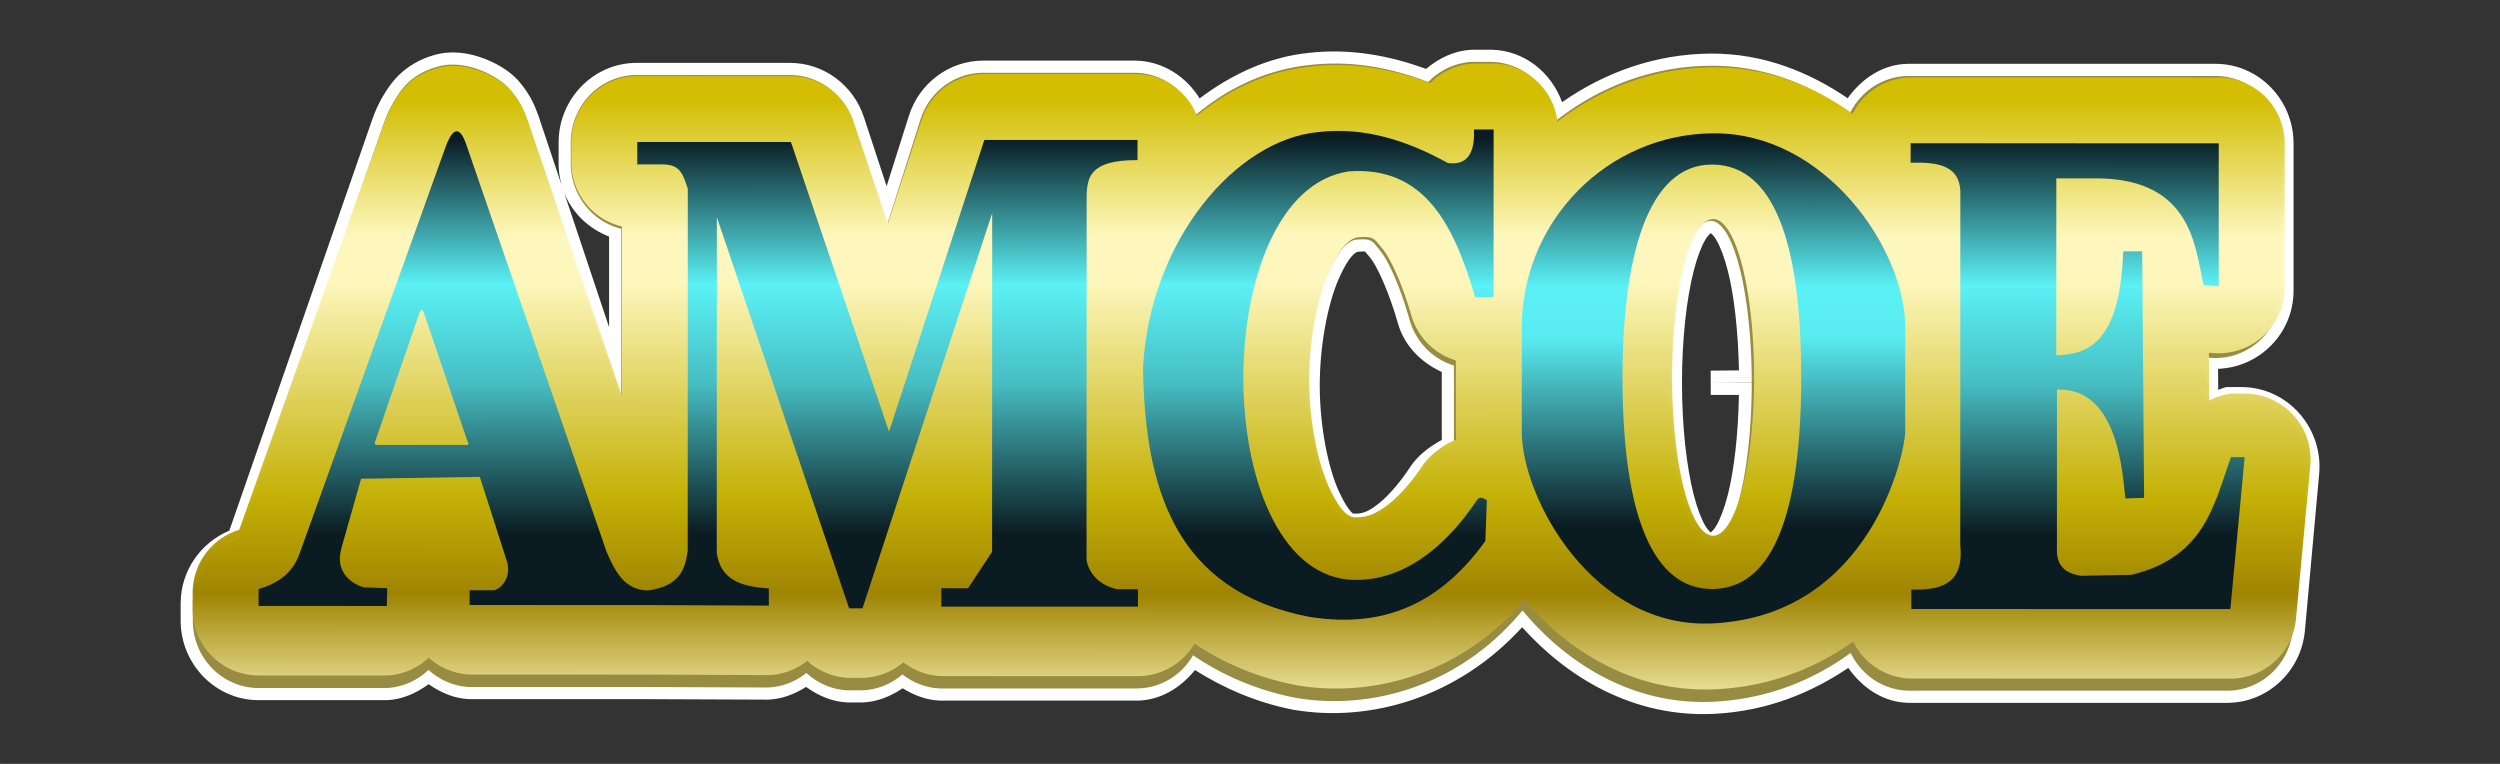 <?xml version="1.0" encoding="UTF-8" standalone="no"?>
<svg
   height="220"
   viewBox="0 0 190.498 58.208"
   width="720"
   version="1.1"
   id="svg19"
   sodipodi:docname="amcoe-w.svg"
   inkscape:version="1.4 (86a8ad7, 2024-10-11)"
   xmlns:inkscape="http://www.inkscape.org/namespaces/inkscape"
   xmlns:sodipodi="http://sodipodi.sourceforge.net/DTD/sodipodi-0.dtd"
   xmlns="http://www.w3.org/2000/svg"
   xmlns:svg="http://www.w3.org/2000/svg">
  <rect x="0" y="0" width="190.498" height="58.208" fill="#333333" stroke="none"/>
  <defs
     id="defs19" />
  <sodipodi:namedview
     id="namedview19"
     pagecolor="#ffffff"
     bordercolor="#000000"
     borderopacity="0.25"
     inkscape:showpageshadow="2"
     inkscape:pageopacity="0.0"
     inkscape:pagecheckerboard="true"
     inkscape:deskcolor="#d1d1d1"
     inkscape:zoom="2.1317911"
     inkscape:cx="371.98766"
     inkscape:cy="97.805079"
     inkscape:window-width="3840"
     inkscape:window-height="2066"
     inkscape:window-x="-11"
     inkscape:window-y="-11"
     inkscape:window-maximized="1"
     inkscape:current-layer="g19" />
  <linearGradient
     id="a"
     gradientUnits="userSpaceOnUse"
     x1="291.87"
     x2="291.87"
     y1="11.234"
     y2="188.621">
    <stop
       offset="0"
       stop-color="#d4bf03"
       id="stop1" />
    <stop
       offset=".22"
       stop-color="#fff9c0"
       id="stop2" />
    <stop
       offset=".292"
       stop-color="#fff9c0"
       id="stop3" />
    <stop
       offset=".642"
       stop-color="#c5b105"
       id="stop4" />
    <stop
       offset=".799"
       stop-color="#9f8401"
       id="stop5" />
    <stop
       offset="1"
       stop-color="#fff9c0"
       id="stop6" />
  </linearGradient>
  <linearGradient
     id="b"
     gradientUnits="userSpaceOnUse"
     x1="337.068"
     x2="337.068"
     y1="21.961"
     y2="156.375">
    <stop
       offset="0"
       stop-color="#0a1b22"
       id="stop7" />
    <stop
       offset=".316"
       stop-color="#5bf1f5"
       id="stop8" />
    <stop
       offset=".424"
       stop-color="#59ecf2"
       id="stop9" />
    <stop
       offset=".829"
       stop-color="#0a1b21"
       id="stop10" />
    <stop
       offset="1"
       stop-color="#0a1b21"
       id="stop11" />
  </linearGradient>
  <linearGradient
     id="c"
     gradientTransform="matrix(1,0,0,0.993,4.969,5.426)"
     gradientUnits="userSpaceOnUse"
     x1="332.095"
     x2="332.095"
     y1="16.639"
     y2="151.051">
    <stop
       offset="0"
       stop-color="#0a1b22"
       id="stop12" />
    <stop
       offset=".316"
       stop-color="#5bf1f5"
       id="stop13" />
    <stop
       offset=".526"
       stop-color="#47bec3"
       id="stop14" />
    <stop
       offset=".854"
       stop-color="#0a1b21"
       id="stop15" />
    <stop
       offset="1"
       stop-color="#0a1b21"
       id="stop16" />
  </linearGradient>
  <g
     id="g19"
     inkscape:label="Logo"
     transform="translate(14.691,4.716)">
    <path
       id="path21"
       style="display:inline;opacity:1;fill:#ffffff"
       d="m 97.445,-0.926 -0.023,0.002 c -1.286,0.067 -2.463,0.628 -3.443,1.457 -2.714,-0.98 -5.7,-1.589 -8.941,-1.219 h -0.002 C 82.033,-0.387 79.207,0.911 76.717,2.783 75.677,1.093 73.91,-0.035 71.9,-0.094 l -0.013,-0.002 H 60.221 C 57.639,-0.095 55.354,1.616 54.566,4.107 L 52.869,9.474 51.14,4.213 C 50.332,1.755 48.065,0.076 45.508,0.076 H 33.817 C 30.534,0.077 27.875,2.815 27.875,6.141 v 1.775 0.016 c 0.023,0.665 0.157,1.304 0.377,1.904 l -1.861,-5.571 v -0.002 c -0.017,-0.052 -0.034,-0.103 -0.053,-0.155 h -0.002 v -0.002 C 26.101,3.46 25.781,2.567 24.863,1.494 24.293,0.826 23.389,0.213 22.267,-0.227 21.145,-0.667 19.795,-0.909 18.453,-0.539 16.027,0.13 15.038,1.731 14.613,2.41 14.117,3.201 13.862,3.861 13.654,4.443 v 0.002 0.002 c -0.006,0.018 -0.013,0.035 -0.019,0.053 L 2.783,35.719 c -2.204,0.928 -3.699,3.073 -3.709,5.527 v 0.002 1.324 c 6.3175e-4,3.326 2.659,6.064 5.941,6.064 h 9.781 0.022 c 1.157,-0.058 2.222,-0.534 3.15,-1.219 0.909,0.641 1.94,1.086 3.057,1.14 l 0.024,0.002 h 13.6 l 9.182,0.037 h 0.018 c 1.037,-0.039 2.009,-0.416 2.882,-0.969 0.939,0.679 2.016,1.141 3.18,1.184 l 0.018,0.002 h 1.043 0.011 c 1.126,-0.029 2.178,-0.454 3.106,-1.084 0.861,0.534 1.815,0.9 2.832,0.939 l 0.018,0.002 h 14.979 0.002 c 1.784,-0.006 3.336,-0.957 4.447,-2.33 2.162,1.369 4.615,2.45 7.404,3.008 0.064,0.013 0.127,0.024 0.191,0.035 h 0.002 c 5.741,0.952 12.408,-0.916 17.332,-6.307 3.387,3.777 8.459,6.939 14.722,6.597 4.037,-0.221 7.374,-1.64 10.129,-3.496 1.082,1.537 2.691,2.631 4.592,2.662 h 0.008 24.279 c 3.07,-7.27e-4 5.633,-2.404 5.916,-5.502 l 1.086,-11.934 c 0.321,-3.529 -2.419,-6.625 -5.916,-6.625 h -1.105 l -0.062,0.008 c -0.213,0.029 -0.401,0.147 -0.609,0.199 l -0.013,-1.598 c 3.156,-0.115 5.752,-2.69 5.754,-5.963 V 6.211 c -6.3e-4,-3.326 -2.659,-6.062 -5.941,-6.063 h -23.447 -0.008 c -1.888,0.028 -3.493,1.102 -4.58,2.621 -2.936,-1.995 -6.424,-3.423 -10.422,-3.402 -4.216,0.022 -8.09,1.433 -11.34,3.703 -0.827,-2.274 -2.869,-3.933 -5.346,-3.996 h -0.012 z M 28.272,9.895 c 0.597,1.58 1.863,2.796 3.449,3.418 v 6.904 z m 87.4,3.147 h 5.1e-4 c -0.061,5.53e-4 0.119,0.021 0.413,0.512 0.296,0.494 0.62,1.328 0.889,2.387 0.485,1.912 0.78,4.612 0.842,7.566 l -2.147,0.02 h -0.008 l 0.008,1.853 h 0.008 2.138 c -0.06,2.952 -0.354,5.653 -0.838,7.568 -0.268,1.062 -0.592,1.901 -0.889,2.398 -0.297,0.498 -0.484,0.52 -0.42,0.52 0.064,-8.1e-5 -0.121,-0.02 -0.418,-0.516 -0.297,-0.496 -0.62,-1.332 -0.889,-2.393 -0.537,-2.122 -0.886,-5.15 -0.887,-8.492 -9.6e-4,-3.342 0.347,-6.371 0.883,-8.498 0.268,-1.063 0.591,-1.903 0.888,-2.402 0.296,-0.498 0.485,-0.524 0.424,-0.523 z m -26.49,1.404 h 0.004 c 0.209,0.006 0.129,-0.004 0.138,0.004 0.01,0.008 0.161,0.183 0.428,0.512 v 0.002 c 0.461,0.566 1.397,2.534 2.103,5.037 l 0.002,0.01 0.002,0.008 c 0.508,1.664 1.768,2.901 3.312,3.61 v 5.055 c 0,0.051 0.004,0.072 0.006,0.119 -0.99,0.534 -1.879,1.238 -2.431,2.092 -0.571,0.884 -1.511,2.066 -2.346,2.731 -0.843,0.669 -1.277,0.821 -1.946,0.795 -0.035,6.68e-4 -0.035,0.029 -0.199,-0.143 -0.194,-0.203 -0.523,-0.674 -0.932,-1.572 -0.808,-1.774 -1.447,-4.92 -1.45,-8.024 -0.003,-3.104 0.621,-6.291 1.459,-8.178 0.8,-1.805 1.297,-1.999 1.441,-2.035 0.173,-0.01 0.361,-0.023 0.406,-0.022 z"
       inkscape:label="Outline" />
    <path
       d="M 97.47,0 A 5.017,5.139 0 0 0 94.143,1.535 C 91.4,0.485 88.385,-0.139 85.129,0.235 81.975,0.548 78.94,1.91 76.393,4.071 A 5.017,5.139 0 0 0 71.874,0.831 H 60.221 A 5.017,5.139 0 0 0 55.449,4.386 L 52.886,12.491 50.261,4.502 A 5.017,5.139 0 0 0 45.507,1.003 H 33.817 A 5.017,5.139 0 0 0 28.801,6.141 V 7.9 a 5.017,5.139 0 0 0 3.845,4.817 v 13.19 L 25.512,4.557 A 5.017,5.139 0 0 0 25.466,4.424 C 25.226,3.763 24.992,3.069 24.16,2.096 23.33,1.123 20.86,-0.243 18.7,0.353 16.541,0.948 15.85,2.18 15.399,2.901 14.947,3.621 14.731,4.185 14.527,4.755 A 5.017,5.139 0 0 0 14.511,4.801 L 3.54,36.36 A 5.017,5.139 0 0 0 0,41.25 v 1.323 a 5.017,5.139 0 0 0 5.016,5.138 h 9.757 a 5.017,5.139 0 0 0 3.187,-1.383 5.017,5.139 0 0 0 3.111,1.306 H 34.65 l 9.164,0.038 a 5.017,5.139 0 0 0 2.94,-1.113 5.017,5.139 0 0 0 3.19,1.329 h 1.015 a 5.017,5.139 0 0 0 3.114,-1.215 5.017,5.139 0 0 0 2.882,1.072 h 14.96 a 5.017,5.139 0 0 0 4.306,-2.531 c 2.2,1.505 4.793,2.64 7.733,3.228 a 5.017,5.139 0 0 0 0.161,0.03 c 5.707,0.946 12.447,-0.914 17.21,-6.674 3.224,3.92 8.34,7.297 14.642,6.953 4.173,-0.228 7.62,-1.716 10.362,-3.716 a 5.017,5.139 0 0 0 4.425,2.88 h 24.272 a 5.017,5.139 0 0 0 4.994,-4.66 l 1.086,-11.933 a 5.017,5.139 0 0 0 -4.995,-5.615 h -1.042 a 5.017,5.139 0 0 0 -1.652,0.537 l -0.03,-3.719 0.413,0.028 a 5.017,5.139 0 0 0 5.348,-5.126 V 6.212 a 5.017,5.139 0 0 0 -5.016,-5.138 h -23.44 A 5.017,5.139 0 0 0 126.28,3.907 C 123.35,1.75 119.76,0.273 115.68,0.294 111.216,0.317 107.116,1.91 103.824,4.529 A 5.017,5.139 0 0 0 98.967,0 Z m 18.195,12.114 a 3.12,12.338 0 0 1 3.124,12.31 l -3.119,0.028 h 3.12 a 3.12,12.338 0 0 1 -3.118,12.34 3.12,12.338 0 0 1 -3.121,-12.326 3.12,12.338 0 0 1 3.114,-12.352 z M 89.209,13.52 c 0.666,0.02 0.759,0.24 1.261,0.857 0.67,0.822 1.55,2.799 2.276,5.371 a 5.017,5.139 0 0 0 3.351,3.39 v 5.544 c 0,0.206 0.024,0.412 0.031,0.618 -1.07,0.45 -2.075,1.276 -2.605,2.096 -0.612,0.947 -1.57,2.175 -2.546,2.952 -0.949,0.754 -1.688,1.06 -2.612,1.012 -0.433,-0.06 -1.016,-0.37 -1.883,-2.273 -0.897,-1.97 -1.531,-5.181 -1.534,-8.406 -0.003,-3.224 0.619,-6.48 1.54,-8.554 0.872,-1.968 1.598,-2.463 2.102,-2.578 0.227,-0.015 0.465,-0.033 0.619,-0.029 z"
       fill="#968a40"
       opacity="0.98"
       id="path16"
       style="display:inline"
       inkscape:label="Shadow" />
    <path
       d="M 368.395,0.363 A 18.962,18.962 0 0 0 355.82,6.031 c -10.365,-3.874 -21.76,-6.18 -34.068,-4.8 -11.921,1.156 -23.391,6.183 -33.018,14.156 A 18.962,18.962 0 0 0 271.654,3.434 h -44.043 a 18.962,18.962 0 0 0 -18.037,13.115 l -9.69,29.908 -9.917,-29.478 A 18.962,18.962 0 0 0 171.997,4.066 h -44.18 a 18.962,18.962 0 0 0 -18.96,18.96 v 6.497 a 18.962,18.962 0 0 0 14.532,17.772 V 95.969 L 96.426,17.178 a 18.962,18.962 0 0 0 -0.174,-0.49 C 95.341,14.246 94.459,11.685 91.316,8.096 88.174,4.506 78.841,-0.534 70.676,1.664 62.518,3.861 59.909,8.406 58.201,11.066 c -1.707,2.66 -2.525,4.739 -3.297,6.842 a 18.962,18.962 0 0 0 -0.06,0.168 L 13.38,134.537 A 18.962,18.962 0 0 0 0,152.58 v 4.885 a 18.962,18.962 0 0 0 18.959,18.959 h 36.875 a 18.962,18.962 0 0 0 12.049,-5.104 18.962,18.962 0 0 0 11.758,4.819 h 51.32 l 34.639,0.142 a 18.962,18.962 0 0 0 11.113,-4.107 18.962,18.962 0 0 0 12.055,4.902 h 3.834 a 18.962,18.962 0 0 0 11.771,-4.484 18.962,18.962 0 0 0 10.895,3.957 h 56.539 a 18.962,18.962 0 0 0 16.277,-9.34 c 8.314,5.556 18.116,9.743 29.227,11.914 a 18.962,18.962 0 0 0 0.609,0.11 c 21.57,3.489 47.044,-3.377 65.049,-24.63 12.184,14.461 31.519,26.927 55.336,25.657 15.773,-0.842 28.8,-6.33 39.164,-13.711 a 18.962,18.962 0 0 0 16.726,10.629 h 91.737 a 18.962,18.962 0 0 0 18.877,-17.2 l 4.103,-44.033 A 18.962,18.962 0 0 0 590.035,95.227 h -3.941 a 18.962,18.962 0 0 0 -6.242,1.978 l -0.112,-13.72 1.557,0.103 A 18.962,18.962 0 0 0 601.514,64.67 V 23.287 A 18.962,18.962 0 0 0 582.554,4.328 H 493.963 A 18.962,18.962 0 0 0 477.285,14.781 C 466.207,6.824 452.641,1.371 437.221,1.449 420.348,1.534 404.854,7.414 392.411,17.076 A 18.962,18.962 0 0 0 374.052,0.363 Z m 68.77,44.703 a 11.789,45.53 0 0 1 11.808,45.428 l -11.79,0.102 h 11.79 a 11.789,45.53 0 0 1 -11.782,45.53 11.789,45.53 0 0 1 -11.796,-45.478 11.789,45.53 0 0 1 11.77,-45.582 z m -99.993,5.186 c 2.517,0.07 2.867,0.886 4.767,3.162 2.534,3.034 5.856,10.328 8.602,19.82 a 18.962,18.962 0 0 0 12.666,12.506 v 20.457 c 0,0.763 0.088,1.522 0.117,2.283 -4.045,1.664 -7.842,4.707 -9.845,7.735 -2.314,3.495 -5.933,8.024 -9.625,10.892 -3.585,2.785 -6.38,3.912 -9.874,3.733 -1.636,-0.219 -3.837,-1.362 -7.115,-8.387 -3.39,-7.268 -5.787,-19.117 -5.799,-31.016 -0.01,-11.898 2.341,-23.91 5.819,-31.564 3.3,-7.262 6.042,-9.091 7.949,-9.516 0.857,-0.054 1.757,-0.121 2.338,-0.105 z"
       fill="url(#a)"
       opacity="0.98"
       transform="matrix(0.265,7.3884673e-5,-7.3884673e-5,0.265,0,0)"
       id="path17"
       style="display:inline;fill:url(#a)"
       inkscape:label="Shine" />
    <path
       d="m 437.316,20.408 c -30.54,0.153 -55.15,25.313 -55.15,55.854 v 29.935 c 0,19.075 20.526,56.975 55.129,55.13 45.474,-2.427 55.127,-49.3 55.127,-55.13 V 76.262 c 0,-22.588 -22.99,-56.015 -55.106,-55.854 z m -0.488,8.992 c 19.645,0 25.695,27.32 25.695,61.022 0,46.974 -11.504,61.023 -25.695,61.023 -14.191,0 -25.695,-15.116 -25.695,-61.023 0,-33.702 6.93,-61.022 25.695,-61.022 z"
       fill="url(#b)"
       transform="matrix(0.265,7.3884673e-5,-7.3884673e-5,0.265,0,0)"
       id="path18"
       style="display:inline;fill:url(#b)"
       inkscape:label="O" />
    <path
       d="m 368.395,19.322 c 0.312,6.955 -2.017,10.399 -7.495,9.658 -11.715,-6.449 -23.915,-10.425 -37.191,-8.906 -23.719,2.2 -48.54,31.094 -50.457,67.862 0.56,34.663 9.217,64.062 47.695,71.525 18.528,2.975 36.12,-1.36 50.758,-21.805 l 0.428,-11.64 c 0,0 -1.815,-1.68 -2.844,-0.137 -5.923,8.884 -18.558,24.244 -36.998,22.904 -40.14,-3.952 -40.352,-111.233 0,-117.37 21.953,-1.736 30.434,15.501 36.463,36.19 l 5.299,-0.148 V 19.322 Z M 75.969,19.93 c -1.083,-0.078 -2.171,1.513 -3.262,4.466 L 30.647,141.65 c -2.11,5.64 -6.436,8.394 -11.688,9.938 v 4.846 h 36.877 l 0.103,-5.118 -6.724,-0.232 c -2.372,-0.661 -8.691,-3.58 -6.403,-11.43 l 5.612,-19.81 34.142,-0.54 7.858,24.483 c 1.402,5.373 -2.75,8.167 -3.862,8.12 H 79.64 v 4.243 H 131 l 34.678,0.141 v -4.937 c -7.734,-0.508 -13.906,-2.282 -14.977,-10.254 V 44.604 l 38.069,112.478 h 3.832 L 229.873,43.424 v 97.385 l -6.914,10.478 h -7.69 v 5.272 h 56.538 v -5.006 h -6.01 c -6.058,-1.319 -8.58,-5.81 -8.766,-8.7 V 38.124 c 0.214,-5.134 1.103,-10.006 14.623,-9.955 V 22.37 h -44.04 l -27.39,83.904 -28.228,-83.277 h -44.18 v 6.451 h 7.489 c 5.072,0.037 5.713,3.155 7.04,6.989 v 104.136 c -0.74,5.208 -2.211,10.074 -11.345,11.377 -6.806,-0.055 -9.512,-5.422 -11.979,-11.097 L 78.486,23.285 C 77.65,21.059 76.811,19.99 75.969,19.93 Z m 417.994,3.328 v 5.611 c 8.032,-0.275 13.917,0.889 14.295,8.08 v 101.934 c 1.213,11.765 -6.493,12.88 -14.063,12.715 v 5.584 h 91.737 l 4.103,-43.703 h -3.941 c -4.937,13.71 -7.5,28.763 -28.637,33.863 l -14.527,0.283 c -4.193,-0.664 -7.086,-2.66 -6.871,-7.832 V 94.082 c 17.909,-0.792 18.923,25.234 19.673,31.281 l 5.39,-0.158 -0.575,-70.896 h -5.443 c -0.967,26.175 -9.92,29.653 -19.245,29.912 V 33.344 h 12.291 c 26.748,0.44 27.625,19.845 30.057,30.7 l 4.348,0.288 V 23.258 Z M 65.834,71.273 c 0.231,-0.02 0.461,0.346 0.736,1.143 l 12.338,36.363 c 0.57,1.177 0.586,1.457 -0.543,1.342 H 53.273 c -1.38,0.019 -0.894,-0.67 -0.666,-1.394 l 12.487,-36.27 c 0.278,-0.755 0.509,-1.163 0.74,-1.184 z"
       fill="url(#c)"
       transform="matrix(0.265,7.3884673e-5,-7.3884673e-5,0.265,0,0)"
       id="path19"
       style="display:inline;fill:url(#c)"
       inkscape:label="AMC_E" />
  </g>
</svg>
